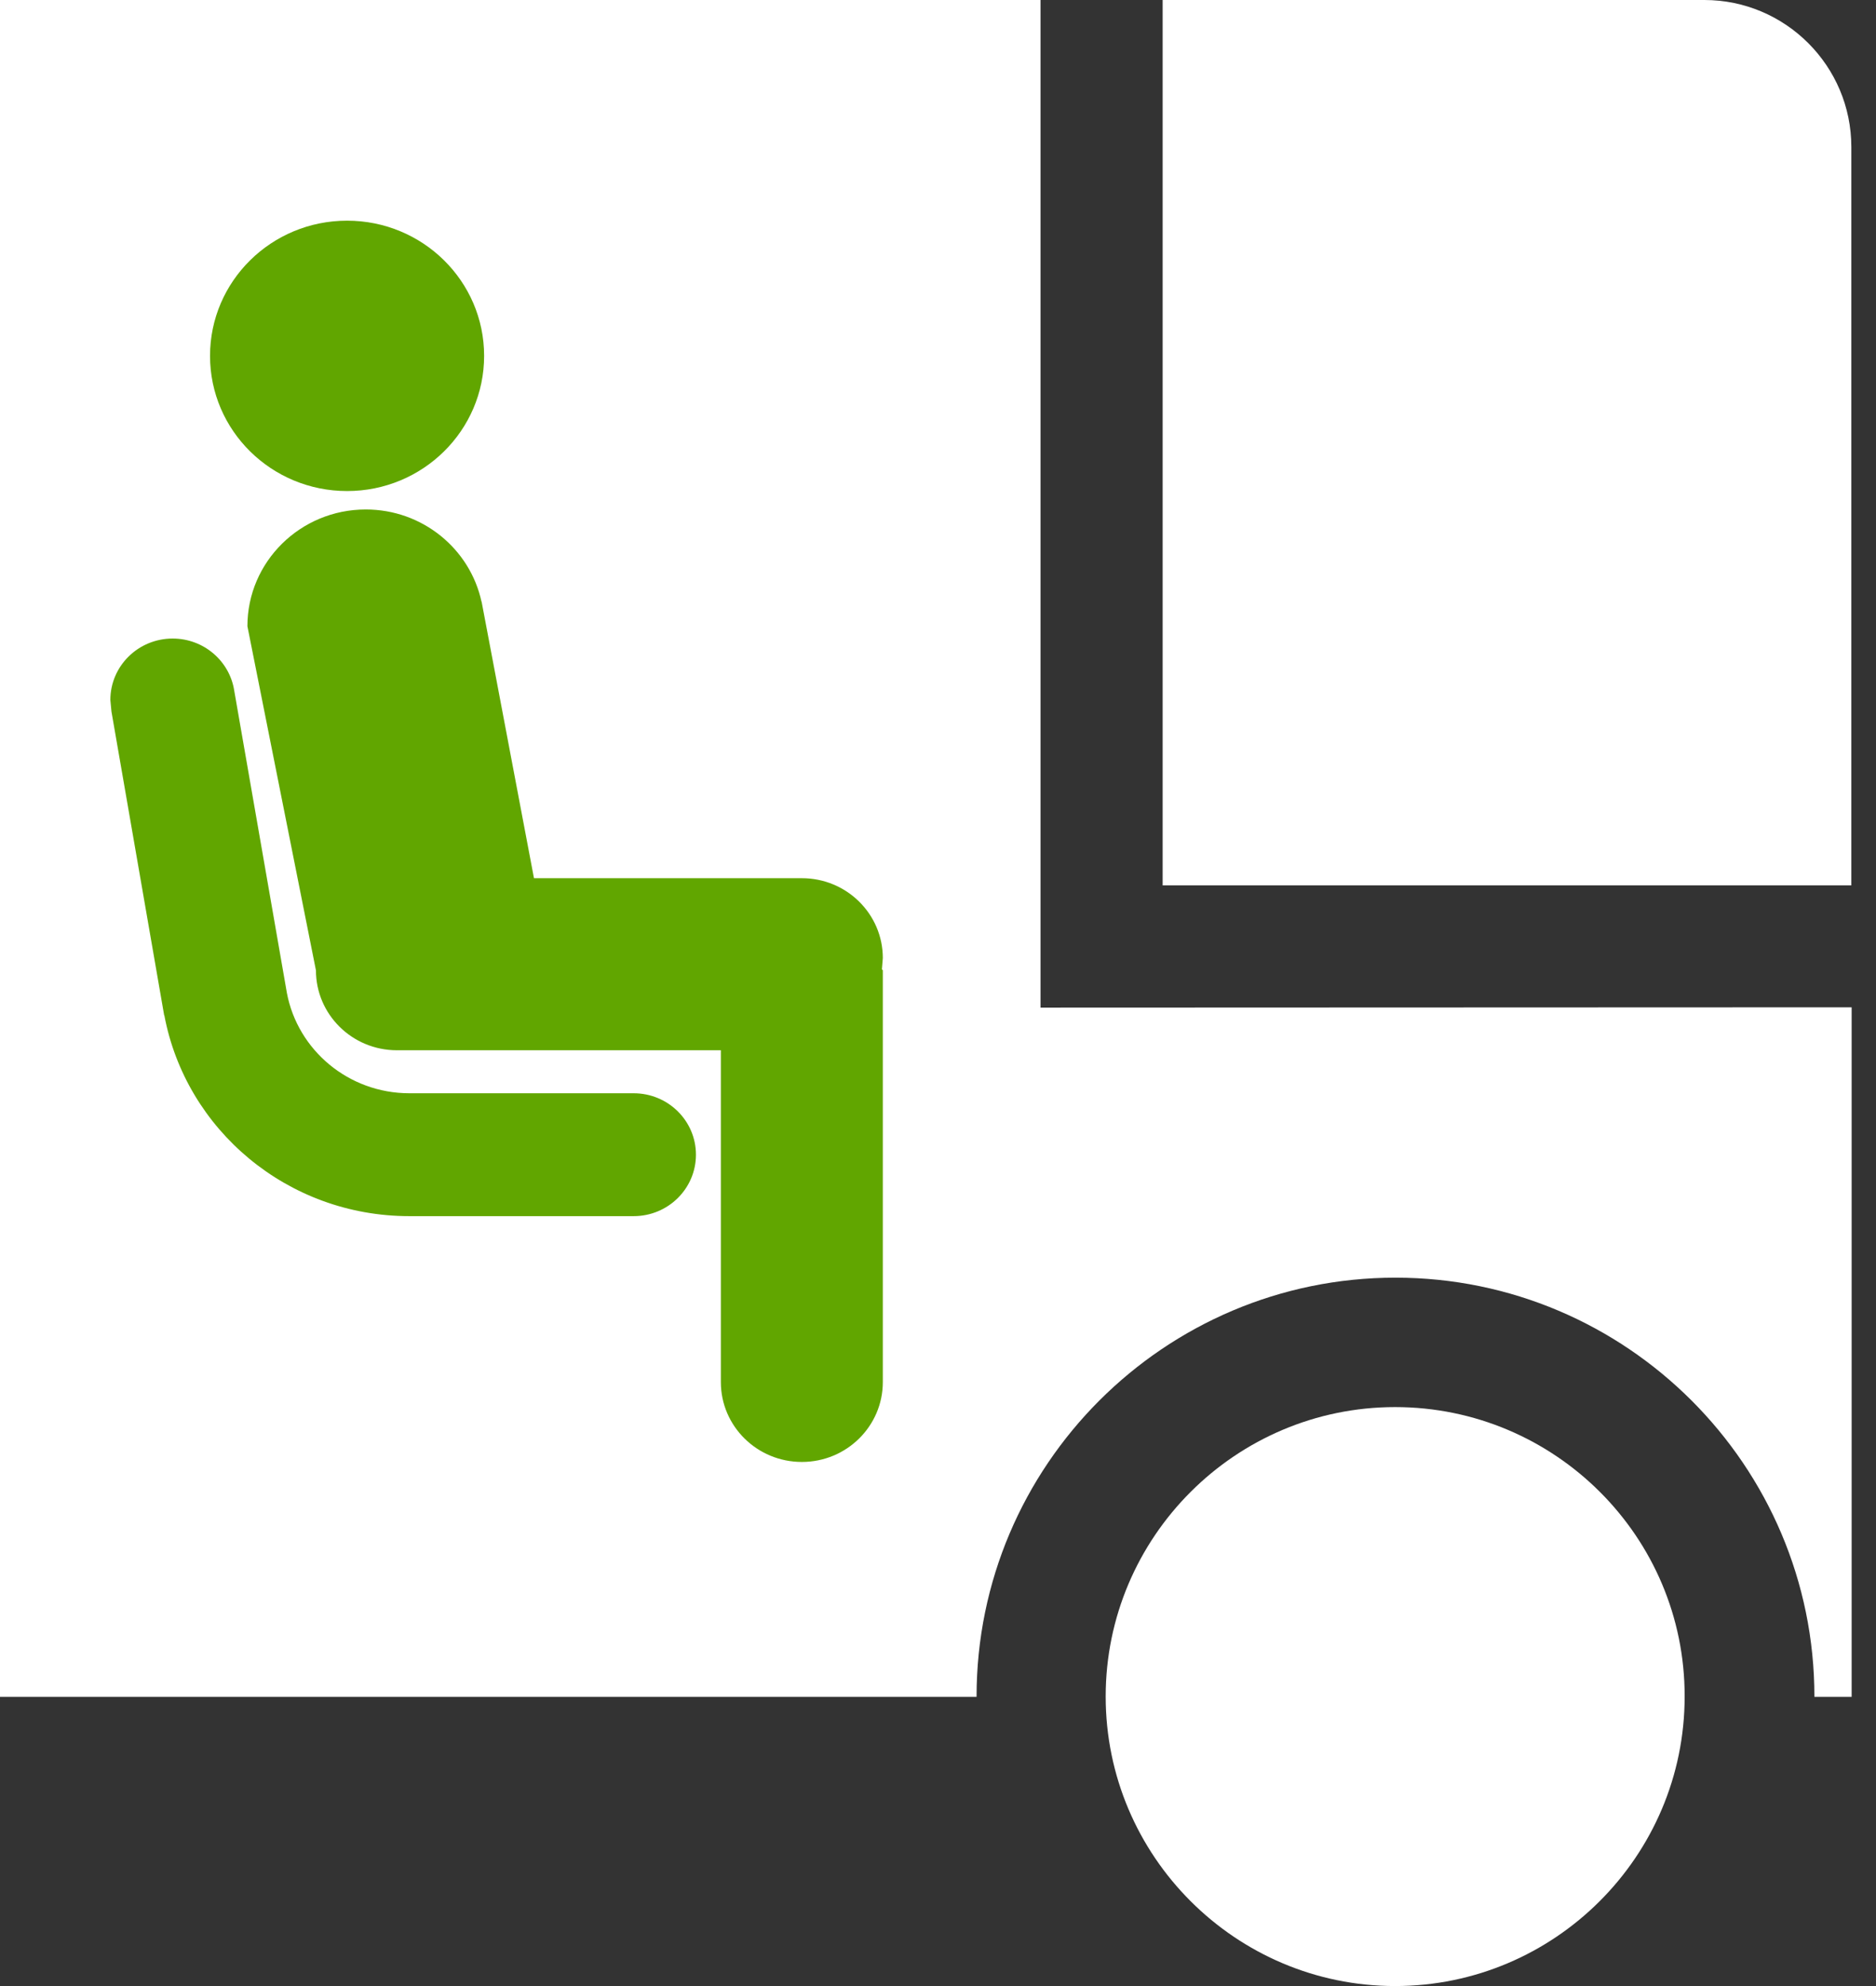 <svg width="68" height="72" viewBox="0 0 68 72" fill="none" xmlns="http://www.w3.org/2000/svg">
<rect x="0" y="0" width="68" height="72" fill="#333333" stroke="none"/>
<path d="M50.569 51.011C56.361 51.011 61.075 55.715 61.064 61.504C61.064 67.296 56.35 72 50.569 72C44.792 72 40.078 67.296 40.078 61.504C40.078 55.715 44.792 51.011 50.569 51.011ZM42.143 32.098V2.29794e-05H61.778C64.712 2.29794e-05 67.106 2.386 67.106 5.331V32.098H42.143ZM37.716 36.529L67.117 36.518V61.515H65.767V61.504C65.767 53.132 58.954 46.319 50.581 46.319C42.21 46.319 35.398 53.132 35.398 61.504V61.515H0V0H37.716V36.529Z" fill="white"/>
<path d="M12.581 8C15.324 8 17.548 10.194 17.548 12.901C17.548 15.608 15.324 17.802 12.581 17.802C9.837 17.802 7.613 15.608 7.613 12.901C7.613 10.194 9.837 8 12.581 8ZM17.457 21.812L19.355 31.837H29.065C30.686 31.837 32 33.133 32 34.733L31.967 35.141L32 35.178V50.104C32 51.703 30.686 53 29.065 53C27.443 53 26.129 51.703 26.129 50.104V38.075H14.387C12.766 38.075 11.452 36.778 11.452 35.178L8.968 22.703C8.968 20.365 10.889 18.47 13.258 18.47C15.318 18.47 17.038 19.902 17.453 21.812L17.457 21.812ZM6.258 23.149C7.388 23.149 8.324 23.967 8.49 25.036L10.4 36.003C10.793 38.069 12.63 39.633 14.839 39.634L22.968 39.634C24.215 39.634 25.226 40.631 25.226 41.861C25.226 43.092 24.215 44.089 22.968 44.089H14.839C10.415 44.089 6.734 40.952 5.957 36.809L5.951 36.81L4.04 25.796L4 25.376C4 24.146 5.011 23.149 6.258 23.149Z" fill="#61A600"/>
</svg>
